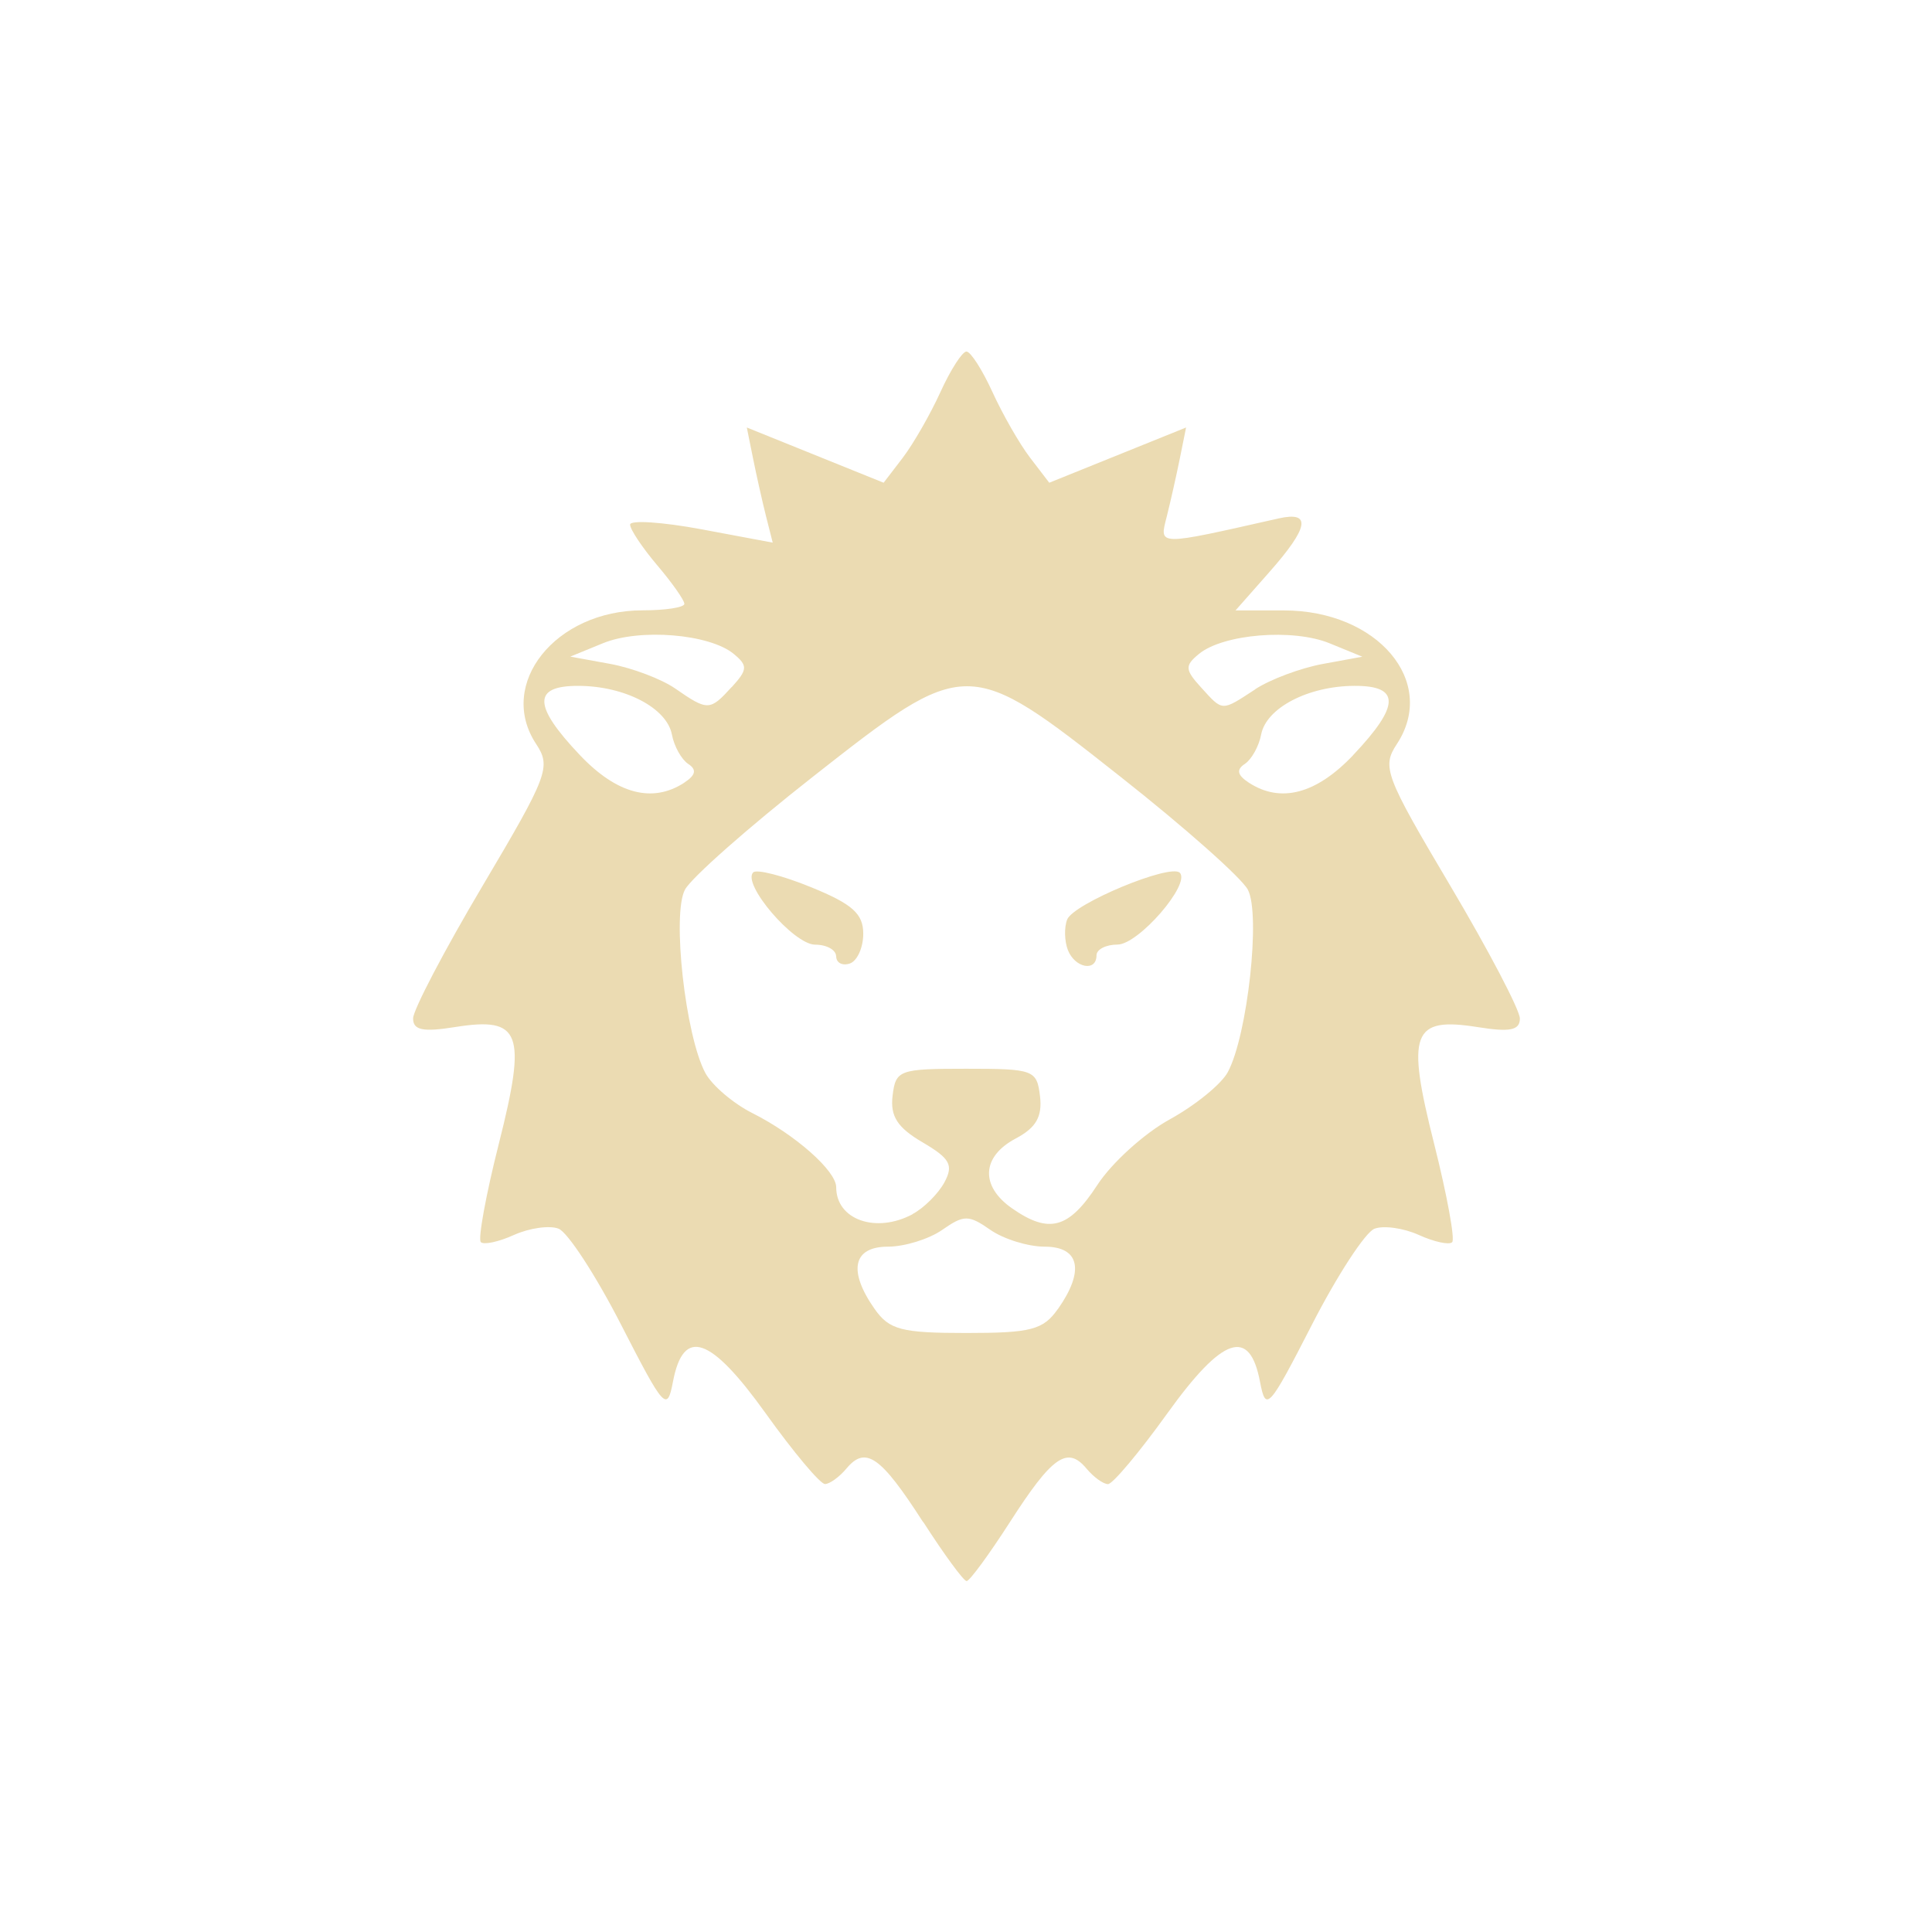 <svg width="22" height="22" version="1.1" xmlns="http://www.w3.org/2000/svg">
  <defs>
    <style id="current-color-scheme" type="text/css">.ColorScheme-Text { color:#ebdbb2; } .ColorScheme-Highlight { color:#458588; }</style>
  </defs>
  <path class="ColorScheme-Text" d="m10.51 17.33c-0.481-0.748-0.653-0.869-0.871-0.608-0.081 0.097-0.192 0.177-0.245 0.177-0.054 0-0.358-0.362-0.675-0.805-0.63-0.879-0.937-0.984-1.056-0.36-0.066 0.347-0.099 0.31-0.592-0.652-0.287-0.56-0.607-1.051-0.711-1.091-0.104-0.04-0.332-0.007-0.506 0.071-0.174 0.079-0.345 0.116-0.379 0.082-0.034-0.034 0.058-0.539 0.206-1.123 0.319-1.264 0.251-1.445-0.497-1.326-0.368 0.059-0.48 0.036-0.48-0.098 0-0.096 0.356-0.776 0.792-1.511 0.745-1.257 0.781-1.353 0.609-1.614-0.45-0.682 0.219-1.522 1.212-1.522 0.262 0 0.476-0.033 0.476-0.074 0-0.041-0.139-0.239-0.309-0.439-0.17-0.201-0.309-0.409-0.309-0.463 0-0.054 0.365-0.03 0.812 0.053l0.812 0.152-0.077-0.304c-0.042-0.167-0.108-0.462-0.147-0.655l-0.071-0.352 1.558 0.629 0.219-0.286c0.12-0.158 0.313-0.494 0.428-0.747s0.249-0.461 0.296-0.461c0.047 0 0.18 0.207 0.296 0.461s0.308 0.59 0.428 0.747l0.219 0.286 1.558-0.629-0.071 0.352c-0.039 0.193-0.106 0.491-0.149 0.662-0.085 0.337-0.124 0.337 1.271 0.022 0.381-0.086 0.349 0.099-0.105 0.613l-0.383 0.434h0.55c1.068 0 1.754 0.812 1.287 1.522-0.172 0.261-0.136 0.358 0.609 1.614 0.436 0.735 0.792 1.415 0.792 1.511 0 0.134-0.112 0.157-0.48 0.098-0.748-0.119-0.816 0.062-0.497 1.326 0.147 0.584 0.24 1.089 0.206 1.123-0.034 0.034-0.205-0.003-0.379-0.082-0.174-0.079-0.402-0.111-0.506-0.071-0.104 0.04-0.424 0.531-0.711 1.091-0.493 0.962-0.526 0.998-0.592 0.652-0.118-0.623-0.425-0.518-1.056 0.36-0.318 0.443-0.622 0.805-0.675 0.805-0.054 0-0.164-0.08-0.245-0.177-0.218-0.261-0.39-0.141-0.871 0.608-0.238 0.37-0.46 0.673-0.494 0.673-0.034 0-0.256-0.303-0.494-0.673zm1.537-2.424c0.306-0.435 0.248-0.71-0.151-0.71-0.189 0-0.467-0.086-0.618-0.191-0.248-0.173-0.301-0.173-0.549 0-0.151 0.105-0.429 0.191-0.618 0.191-0.399 0-0.457 0.275-0.151 0.71 0.167 0.237 0.304 0.273 1.043 0.273 0.739 0 0.876-0.036 1.043-0.273zm-1.656-1.081c0.13-0.069 0.293-0.232 0.363-0.361 0.106-0.197 0.065-0.272-0.25-0.457-0.285-0.167-0.368-0.296-0.34-0.529 0.035-0.294 0.074-0.308 0.839-0.308 0.769 0 0.804 0.013 0.84 0.314 0.027 0.232-0.045 0.358-0.278 0.481-0.388 0.206-0.405 0.541-0.04 0.795 0.422 0.294 0.646 0.232 0.971-0.267 0.164-0.252 0.535-0.588 0.825-0.747 0.289-0.159 0.586-0.4 0.66-0.537 0.225-0.417 0.377-1.803 0.228-2.079-0.072-0.135-0.723-0.712-1.446-1.282-1.745-1.378-1.756-1.378-3.511 3.563e-4 -0.726 0.57-1.38 1.147-1.452 1.282-0.15 0.279 0.004 1.663 0.232 2.088 0.076 0.141 0.317 0.347 0.536 0.457 0.487 0.245 0.954 0.657 0.954 0.844 0 0.37 0.452 0.53 0.87 0.307zm-0.87-2.935c0-0.073-0.107-0.133-0.239-0.133-0.243 0-0.836-0.692-0.705-0.823 0.039-0.039 0.337 0.037 0.662 0.17 0.468 0.191 0.591 0.301 0.591 0.529 0 0.158-0.069 0.311-0.154 0.339-0.085 0.028-0.154-0.009-0.154-0.082zm2.639-0.072c-0.039-0.101-0.043-0.258-0.008-0.347 0.07-0.18 1.174-0.639 1.282-0.533 0.128 0.127-0.47 0.818-0.709 0.818-0.131 0-0.239 0.055-0.239 0.123 0 0.191-0.246 0.144-0.326-0.061zm-4.368-1.906c0.131-0.086 0.144-0.148 0.045-0.213-0.077-0.051-0.161-0.201-0.186-0.335-0.058-0.303-0.536-0.552-1.063-0.554-0.524-0.002-0.52 0.224 0.015 0.788 0.421 0.444 0.827 0.551 1.19 0.314zm7.617-0.314c0.534-0.564 0.539-0.79 0.015-0.788-0.528 0.002-1.005 0.251-1.063 0.554-0.025 0.133-0.109 0.284-0.186 0.335-0.099 0.065-0.086 0.127 0.045 0.213 0.363 0.237 0.769 0.13 1.19-0.314zm-7.078-0.772c0.183-0.201 0.186-0.246 0.024-0.38-0.277-0.228-1.072-0.293-1.49-0.121l-0.371 0.152 0.455 0.083c0.25 0.046 0.584 0.172 0.741 0.281 0.369 0.256 0.394 0.255 0.641-0.017zm5.961 0.023c0.173-0.113 0.519-0.242 0.768-0.288l0.453-0.083-0.371-0.152c-0.418-0.172-1.214-0.107-1.49 0.121-0.162 0.133-0.159 0.179 0.024 0.38 0.252 0.277 0.229 0.276 0.617 0.023z" fill="currentColor"/>
</svg>
